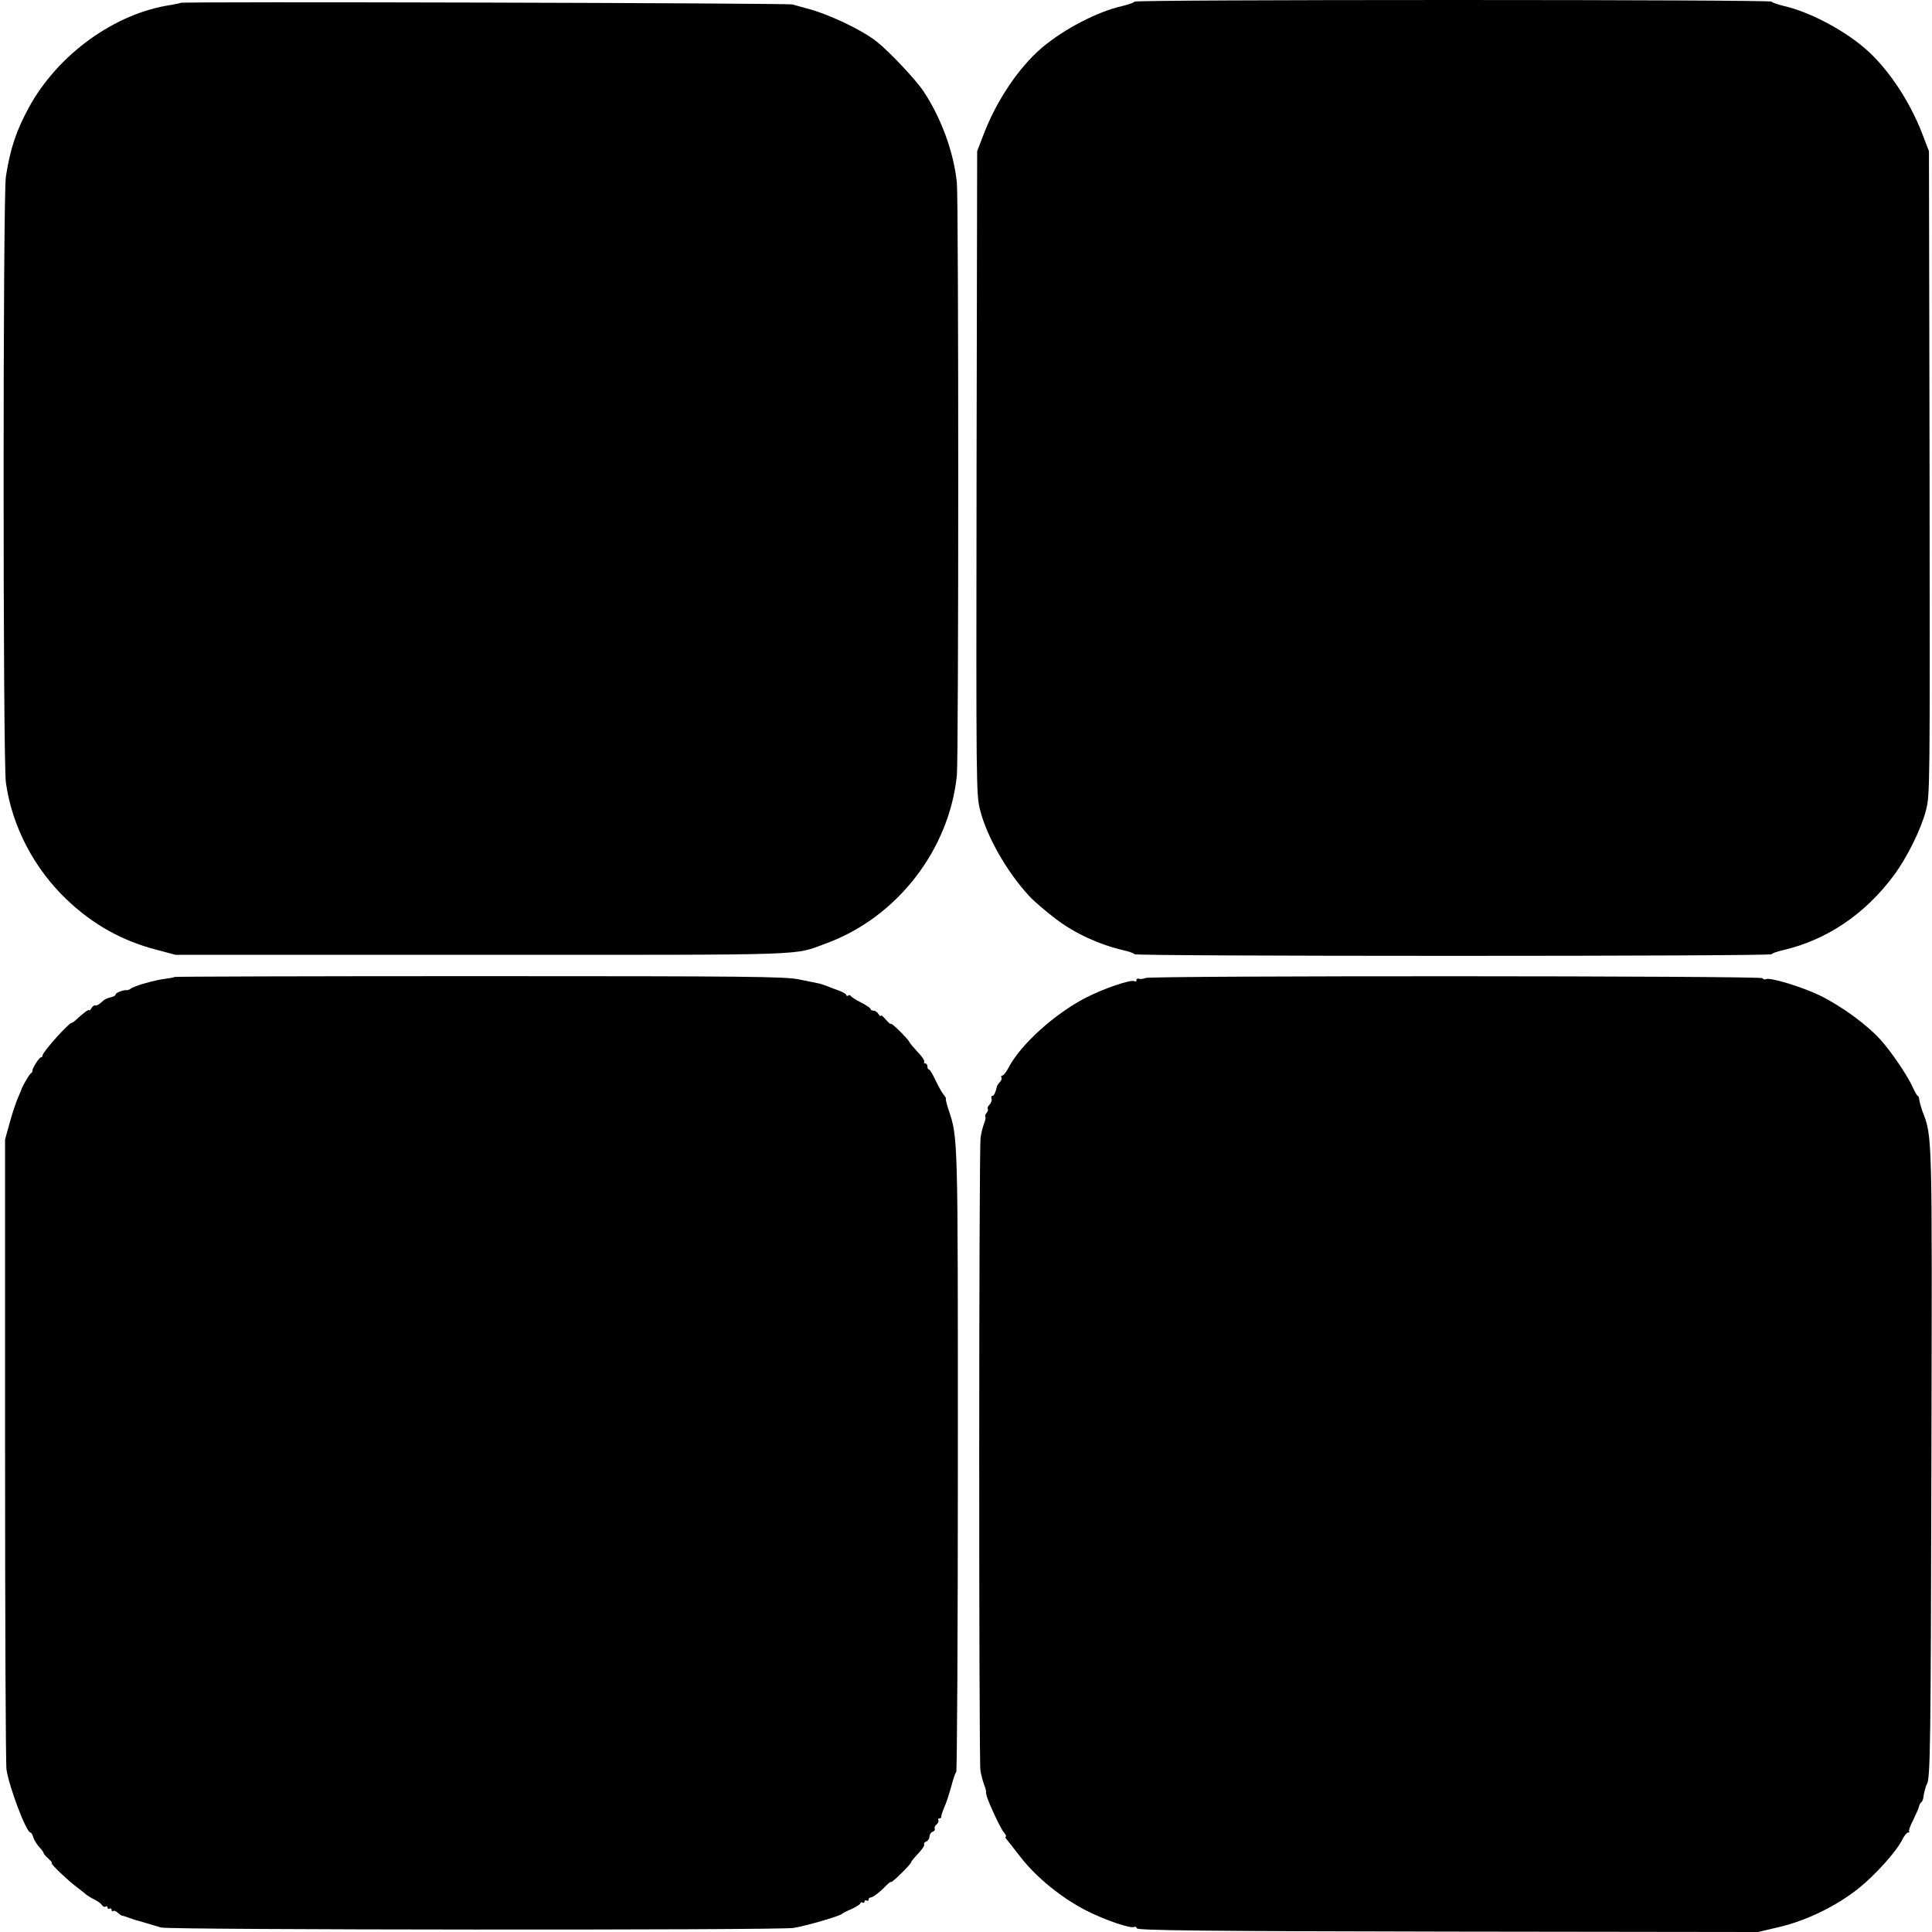 <?xml version="1.0" standalone="no"?>
<!DOCTYPE svg PUBLIC "-//W3C//DTD SVG 20010904//EN"
 "http://www.w3.org/TR/2001/REC-SVG-20010904/DTD/svg10.dtd">
<svg version="1.0" xmlns="http://www.w3.org/2000/svg"
 width="952pt" height="952pt" viewBox="0 0 952 952"
 preserveAspectRatio="xMidYMid meet">
<g transform="translate(0,952) scale(0.1,-0.1)"
fill="#000000" stroke="none">
<path d="M5590 9512 c0 -4 -26 -13 -57 -21 -126 -28 -292 -115 -401 -208 -112
-96 -221 -258 -284 -422 l-33 -86 -3 -1584 c-2 -1576 -2 -1585 18 -1665 35
-133 132 -303 243 -423 22 -24 82 -75 132 -113 93 -70 210 -124 329 -152 31
-7 56 -16 56 -20 0 -5 707 -8 1570 -8 864 0 1570 3 1570 8 0 4 25 13 56 20
217 51 405 178 547 370 65 88 133 226 157 318 20 80 20 89 18 1665 l-3 1584
-33 86 c-63 164 -172 326 -284 422 -109 93 -275 180 -400 208 -32 8 -58 17
-58 21 0 5 -706 8 -1570 8 -863 0 -1570 -3 -1570 -8z"/>
<path d="M889 9506 c-2 -2 -22 -6 -44 -10 -278 -40 -561 -244 -704 -508 -62
-115 -90 -199 -112 -338 -15 -95 -15 -2878 0 -2986 30 -215 138 -422 299 -576
130 -124 275 -205 447 -249 l90 -24 1510 0 c1656 0 1529 -4 1695 56 348 127
607 459 645 828 9 83 9 2837 0 2921 -15 149 -78 321 -165 451 -39 58 -167 194
-230 244 -75 59 -239 137 -350 165 -25 7 -54 15 -65 18 -21 7 -3009 15 -3016
8z"/>
<path d="M859 4706 c-2 -3 -22 -6 -44 -9 -47 -5 -155 -35 -171 -49 -7 -5 -16
-8 -20 -7 -15 2 -54 -13 -54 -21 0 -4 -8 -10 -17 -12 -31 -8 -38 -12 -57 -30
-10 -9 -23 -15 -27 -12 -4 2 -12 -4 -18 -13 -6 -10 -11 -15 -11 -11 0 8 -27
-12 -62 -44 -10 -10 -21 -18 -25 -18 -14 0 -143 -144 -143 -160 0 -6 -4 -10
-8 -10 -9 0 -44 -56 -42 -66 1 -4 -3 -10 -8 -13 -8 -5 -44 -67 -47 -81 -1 -3
-9 -23 -19 -45 -9 -22 -27 -76 -39 -120 l-22 -80 0 -1530 c0 -841 3 -1550 7
-1575 14 -89 98 -310 118 -310 4 0 10 -10 14 -23 3 -12 16 -33 28 -47 13 -13
23 -28 23 -31 0 -4 11 -17 24 -28 13 -12 20 -21 16 -21 -11 0 79 -86 125 -120
18 -14 38 -29 44 -35 6 -5 25 -17 41 -25 17 -8 34 -21 38 -28 5 -7 12 -10 18
-7 5 4 9 1 9 -5 0 -6 5 -8 10 -5 6 3 10 1 10 -6 0 -7 3 -9 7 -6 3 4 13 1 22
-7 9 -8 18 -15 21 -15 3 0 16 -4 30 -9 14 -5 30 -11 35 -12 10 -3 93 -27 129
-38 38 -12 3045 -14 3116 -2 66 11 231 59 240 70 3 3 24 14 48 24 23 11 42 23
42 28 0 5 5 6 10 3 6 -3 10 -1 10 5 0 6 5 8 10 5 6 -3 10 -1 10 4 0 6 4 11 10
11 11 0 43 24 77 59 13 13 23 21 23 17 0 -4 23 15 50 42 28 27 50 52 50 56 0
4 16 23 35 43 19 20 32 40 29 44 -3 5 2 12 10 15 9 3 16 14 16 24 0 10 7 21
16 24 8 3 13 10 10 15 -3 5 1 14 9 21 8 7 12 16 9 21 -3 5 0 9 5 9 6 0 10 3 9
7 -1 5 6 26 15 47 10 22 25 69 35 105 9 36 20 67 24 69 4 2 8 691 8 1531 0
1628 1 1591 -47 1736 -9 27 -14 51 -12 51 2 1 -3 10 -11 20 -9 11 -27 43 -40
71 -14 29 -28 53 -32 53 -5 0 -8 7 -8 15 0 8 -5 15 -11 15 -5 0 -8 4 -5 9 3 4
-11 26 -32 47 -20 22 -39 44 -41 49 -5 15 -91 99 -91 90 0 -5 -11 5 -25 21
-14 16 -25 25 -25 19 0 -5 -5 -2 -11 8 -5 9 -17 17 -24 17 -8 0 -15 3 -15 8 0
4 -21 19 -47 32 -27 14 -50 28 -51 33 -2 4 -8 5 -13 1 -5 -3 -9 -1 -9 3 0 5
-17 15 -37 22 -21 8 -49 18 -63 24 -14 5 -32 11 -40 12 -8 2 -50 10 -93 19
-70 14 -245 16 -1576 16 -824 0 -1500 -2 -1502 -4z"/>
<path d="M5645 4701 c-11 -5 -26 -6 -32 -4 -7 3 -13 0 -13 -7 0 -6 -4 -8 -10
-5 -16 10 -147 -34 -239 -81 -154 -79 -323 -232 -382 -346 -11 -21 -24 -38
-30 -38 -6 0 -8 -4 -4 -9 3 -5 -1 -15 -8 -23 -7 -7 -14 -17 -15 -23 -6 -27
-14 -45 -22 -45 -5 0 -7 -6 -4 -14 3 -7 -2 -20 -10 -29 -8 -8 -12 -17 -9 -21
3 -3 1 -12 -5 -19 -7 -8 -9 -16 -7 -19 3 -3 1 -18 -6 -34 -6 -16 -14 -47 -17
-69 -9 -51 -9 -3067 -1 -3120 4 -22 12 -53 18 -68 6 -15 10 -31 10 -35 -1 -4
0 -10 1 -14 1 -5 3 -11 4 -15 2 -5 8 -21 15 -38 35 -79 56 -121 70 -137 8 -10
11 -18 7 -18 -4 0 -2 -6 3 -12 6 -7 39 -49 73 -93 78 -99 201 -198 318 -258
91 -47 223 -92 239 -82 5 3 11 -1 13 -7 4 -10 317 -14 1533 -16 l1528 -2 106
25 c134 32 278 102 388 189 84 67 190 185 218 244 9 17 21 32 27 32 6 0 9 3 5
6 -3 3 6 29 21 57 14 29 27 58 28 66 2 8 6 17 11 20 4 3 9 13 10 21 3 25 12
60 18 69 17 28 19 202 22 1596 4 1625 5 1591 -44 1719 -8 23 -15 49 -16 59 -1
9 -4 17 -7 17 -3 0 -14 18 -24 41 -26 58 -105 175 -160 236 -68 75 -193 166
-299 218 -92 44 -248 91 -266 80 -5 -3 -12 -1 -16 5 -7 12 -3009 13 -3040 1z"/>
</g>
</svg>
